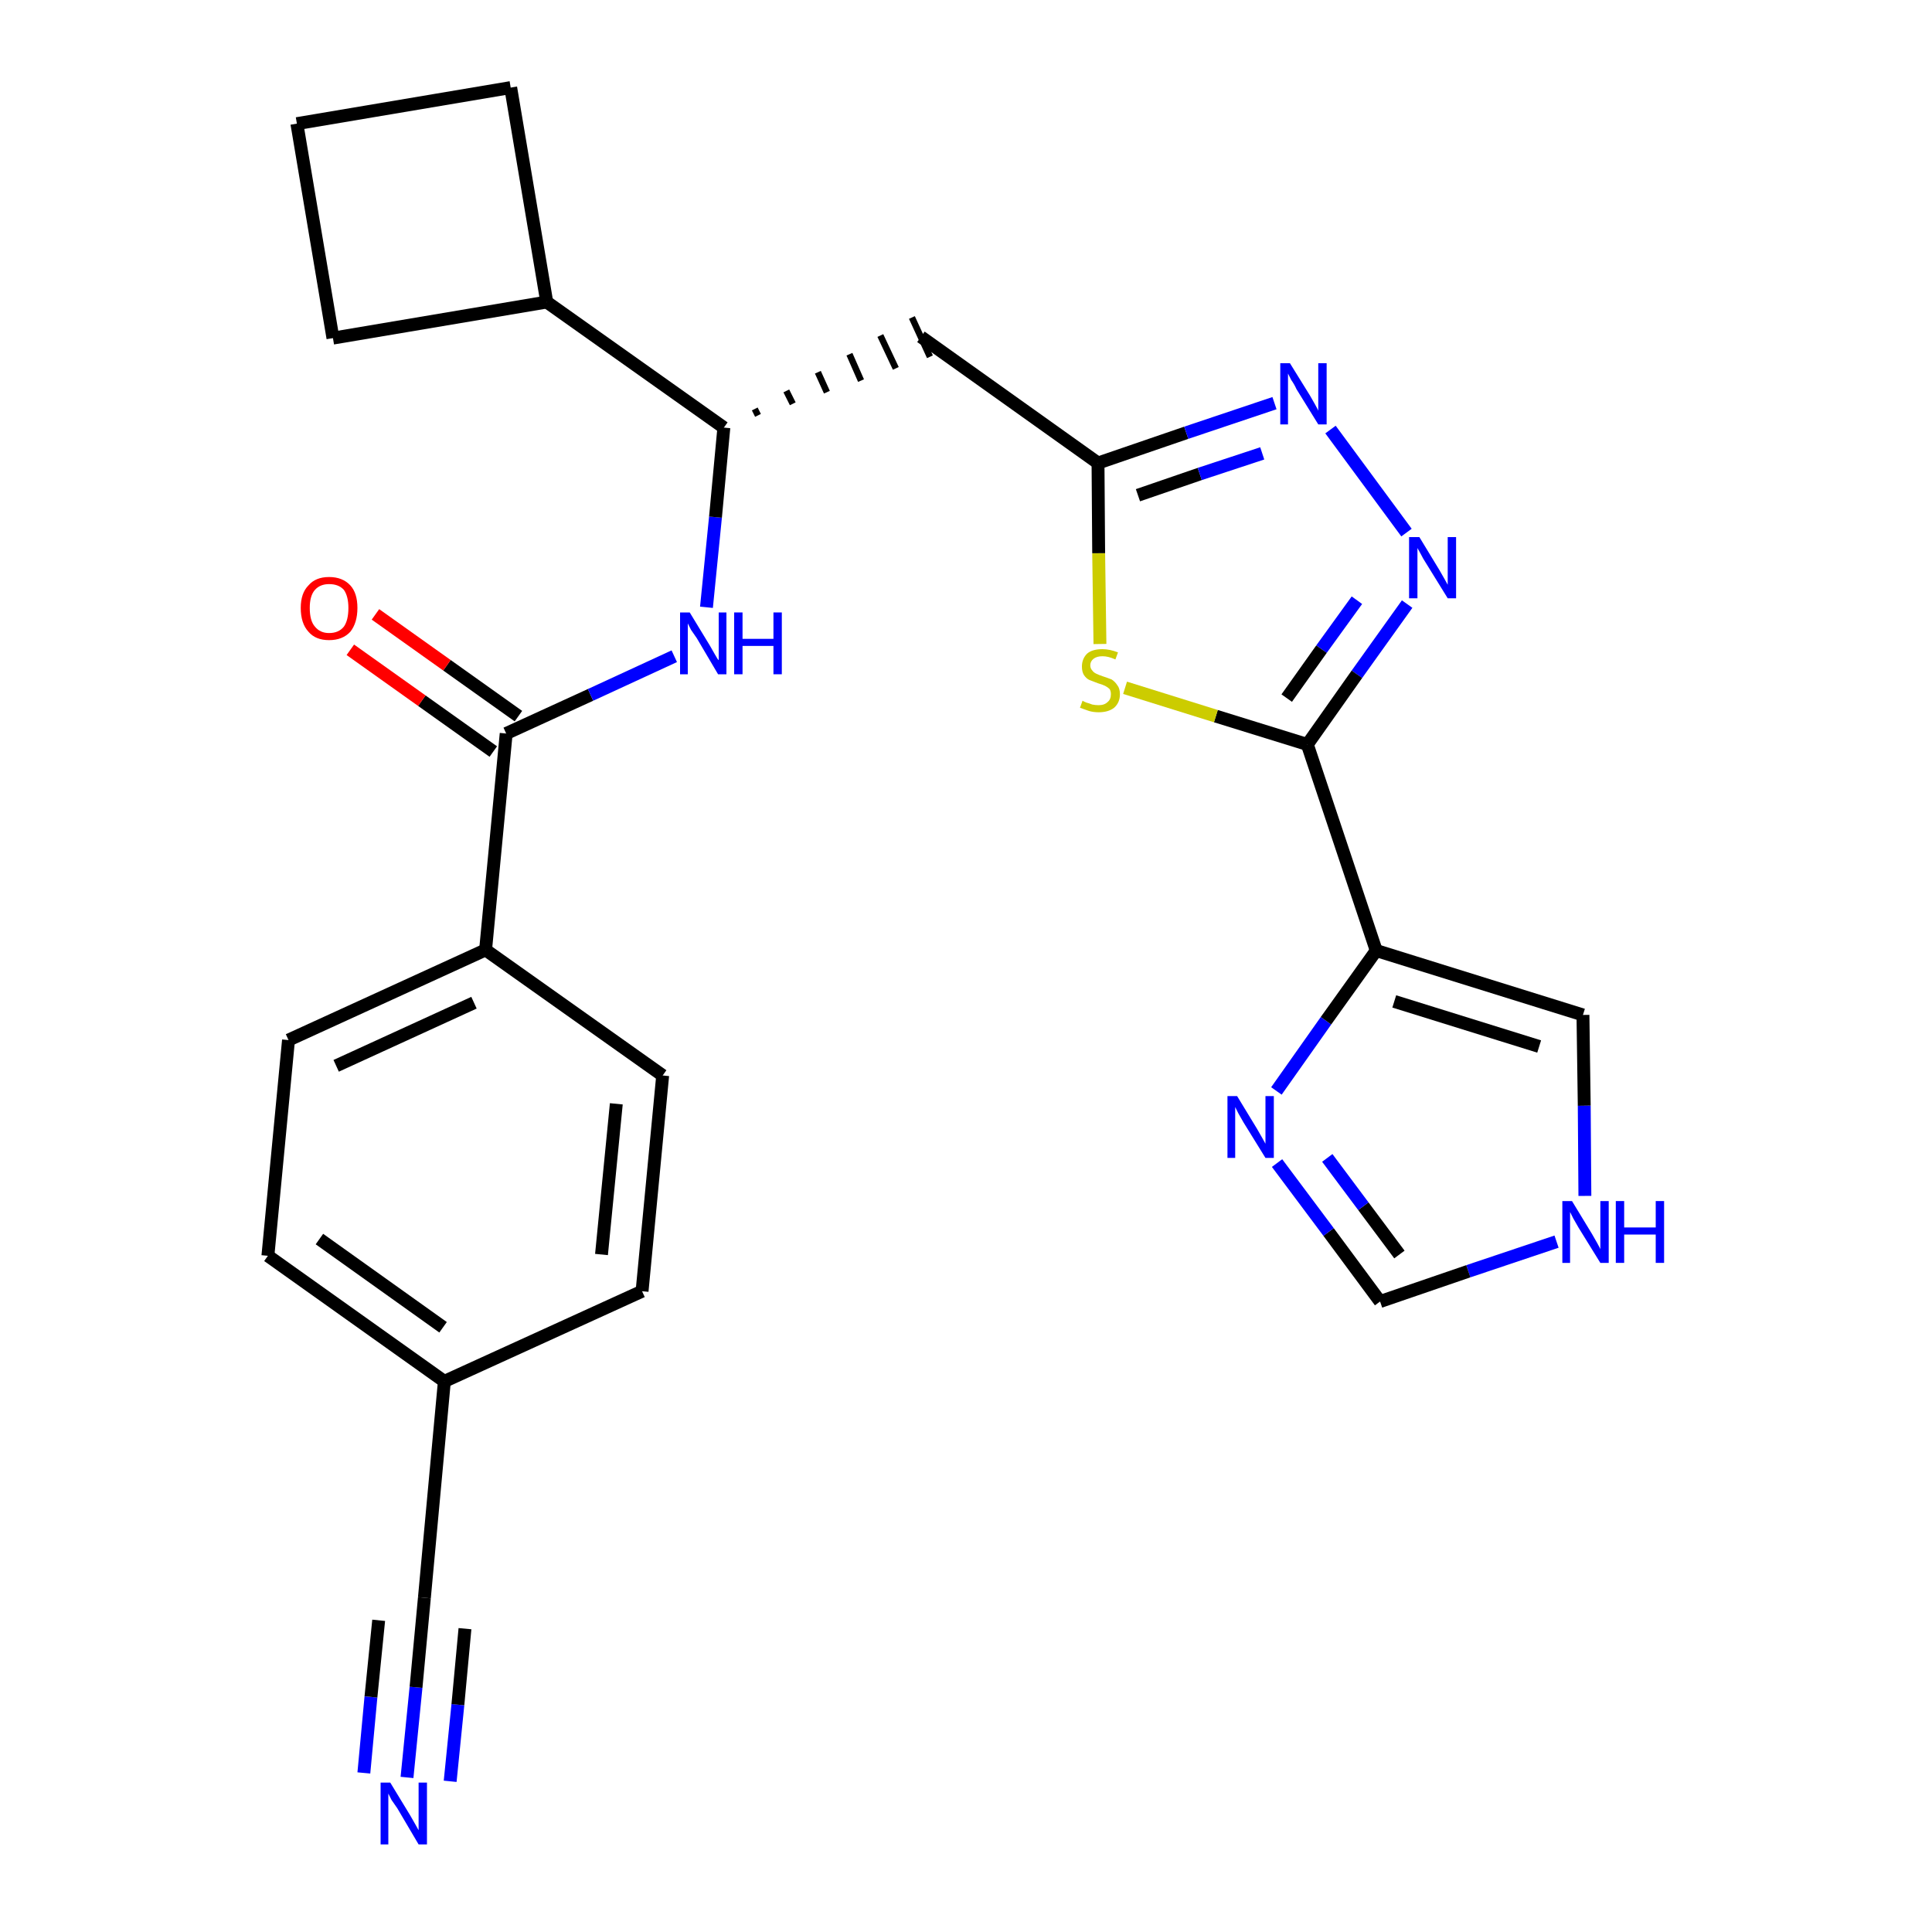 <?xml version='1.0' encoding='iso-8859-1'?>
<svg version='1.1' baseProfile='full'
              xmlns='http://www.w3.org/2000/svg'
                      xmlns:rdkit='http://www.rdkit.org/xml'
                      xmlns:xlink='http://www.w3.org/1999/xlink'
                  xml:space='preserve'
width='300px' height='300px' viewBox='0 0 300 300'>
<!-- END OF HEADER -->
<path class='bond-0 atom-0 atom-1' d='M 63.2,276.0 L 64.6,262.0' style='fill:none;fill-rule:evenodd;stroke:#0000FF;stroke-width:2.0px;stroke-linecap:butt;stroke-linejoin:miter;stroke-opacity:1' />
<path class='bond-0 atom-0 atom-1' d='M 64.6,262.0 L 65.9,248.1' style='fill:none;fill-rule:evenodd;stroke:#000000;stroke-width:2.0px;stroke-linecap:butt;stroke-linejoin:miter;stroke-opacity:1' />
<path class='bond-0 atom-0 atom-1' d='M 69.9,276.6 L 71.1,264.7' style='fill:none;fill-rule:evenodd;stroke:#0000FF;stroke-width:2.0px;stroke-linecap:butt;stroke-linejoin:miter;stroke-opacity:1' />
<path class='bond-0 atom-0 atom-1' d='M 71.1,264.7 L 72.2,252.9' style='fill:none;fill-rule:evenodd;stroke:#000000;stroke-width:2.0px;stroke-linecap:butt;stroke-linejoin:miter;stroke-opacity:1' />
<path class='bond-0 atom-0 atom-1' d='M 56.5,275.3 L 57.6,263.5' style='fill:none;fill-rule:evenodd;stroke:#0000FF;stroke-width:2.0px;stroke-linecap:butt;stroke-linejoin:miter;stroke-opacity:1' />
<path class='bond-0 atom-0 atom-1' d='M 57.6,263.5 L 58.8,251.6' style='fill:none;fill-rule:evenodd;stroke:#000000;stroke-width:2.0px;stroke-linecap:butt;stroke-linejoin:miter;stroke-opacity:1' />
<path class='bond-1 atom-1 atom-2' d='M 65.9,248.1 L 69.0,214.5' style='fill:none;fill-rule:evenodd;stroke:#000000;stroke-width:2.0px;stroke-linecap:butt;stroke-linejoin:miter;stroke-opacity:1' />
<path class='bond-2 atom-2 atom-3' d='M 69.0,214.5 L 41.6,195.0' style='fill:none;fill-rule:evenodd;stroke:#000000;stroke-width:2.0px;stroke-linecap:butt;stroke-linejoin:miter;stroke-opacity:1' />
<path class='bond-2 atom-2 atom-3' d='M 68.8,206.1 L 49.6,192.4' style='fill:none;fill-rule:evenodd;stroke:#000000;stroke-width:2.0px;stroke-linecap:butt;stroke-linejoin:miter;stroke-opacity:1' />
<path class='bond-26 atom-26 atom-2' d='M 99.7,200.5 L 69.0,214.5' style='fill:none;fill-rule:evenodd;stroke:#000000;stroke-width:2.0px;stroke-linecap:butt;stroke-linejoin:miter;stroke-opacity:1' />
<path class='bond-3 atom-3 atom-4' d='M 41.6,195.0 L 44.8,161.5' style='fill:none;fill-rule:evenodd;stroke:#000000;stroke-width:2.0px;stroke-linecap:butt;stroke-linejoin:miter;stroke-opacity:1' />
<path class='bond-4 atom-4 atom-5' d='M 44.8,161.5 L 75.4,147.5' style='fill:none;fill-rule:evenodd;stroke:#000000;stroke-width:2.0px;stroke-linecap:butt;stroke-linejoin:miter;stroke-opacity:1' />
<path class='bond-4 atom-4 atom-5' d='M 52.2,165.5 L 73.6,155.7' style='fill:none;fill-rule:evenodd;stroke:#000000;stroke-width:2.0px;stroke-linecap:butt;stroke-linejoin:miter;stroke-opacity:1' />
<path class='bond-5 atom-5 atom-6' d='M 75.4,147.5 L 78.6,113.9' style='fill:none;fill-rule:evenodd;stroke:#000000;stroke-width:2.0px;stroke-linecap:butt;stroke-linejoin:miter;stroke-opacity:1' />
<path class='bond-24 atom-5 atom-25' d='M 75.4,147.5 L 102.9,167.0' style='fill:none;fill-rule:evenodd;stroke:#000000;stroke-width:2.0px;stroke-linecap:butt;stroke-linejoin:miter;stroke-opacity:1' />
<path class='bond-6 atom-6 atom-7' d='M 80.5,111.2 L 69.4,103.3' style='fill:none;fill-rule:evenodd;stroke:#000000;stroke-width:2.0px;stroke-linecap:butt;stroke-linejoin:miter;stroke-opacity:1' />
<path class='bond-6 atom-6 atom-7' d='M 69.4,103.3 L 58.3,95.4' style='fill:none;fill-rule:evenodd;stroke:#FF0000;stroke-width:2.0px;stroke-linecap:butt;stroke-linejoin:miter;stroke-opacity:1' />
<path class='bond-6 atom-6 atom-7' d='M 76.6,116.7 L 65.5,108.8' style='fill:none;fill-rule:evenodd;stroke:#000000;stroke-width:2.0px;stroke-linecap:butt;stroke-linejoin:miter;stroke-opacity:1' />
<path class='bond-6 atom-6 atom-7' d='M 65.5,108.8 L 54.4,100.9' style='fill:none;fill-rule:evenodd;stroke:#FF0000;stroke-width:2.0px;stroke-linecap:butt;stroke-linejoin:miter;stroke-opacity:1' />
<path class='bond-7 atom-6 atom-8' d='M 78.6,113.9 L 91.7,107.9' style='fill:none;fill-rule:evenodd;stroke:#000000;stroke-width:2.0px;stroke-linecap:butt;stroke-linejoin:miter;stroke-opacity:1' />
<path class='bond-7 atom-6 atom-8' d='M 91.7,107.9 L 104.7,101.9' style='fill:none;fill-rule:evenodd;stroke:#0000FF;stroke-width:2.0px;stroke-linecap:butt;stroke-linejoin:miter;stroke-opacity:1' />
<path class='bond-8 atom-8 atom-9' d='M 109.7,94.3 L 111.1,80.3' style='fill:none;fill-rule:evenodd;stroke:#0000FF;stroke-width:2.0px;stroke-linecap:butt;stroke-linejoin:miter;stroke-opacity:1' />
<path class='bond-8 atom-8 atom-9' d='M 111.1,80.3 L 112.4,66.4' style='fill:none;fill-rule:evenodd;stroke:#000000;stroke-width:2.0px;stroke-linecap:butt;stroke-linejoin:miter;stroke-opacity:1' />
<path class='bond-9 atom-9 atom-10' d='M 117.7,64.5 L 117.2,63.5' style='fill:none;fill-rule:evenodd;stroke:#000000;stroke-width:1.0px;stroke-linecap:butt;stroke-linejoin:miter;stroke-opacity:1' />
<path class='bond-9 atom-9 atom-10' d='M 123.1,62.7 L 122.1,60.7' style='fill:none;fill-rule:evenodd;stroke:#000000;stroke-width:1.0px;stroke-linecap:butt;stroke-linejoin:miter;stroke-opacity:1' />
<path class='bond-9 atom-9 atom-10' d='M 128.4,60.9 L 127.0,57.8' style='fill:none;fill-rule:evenodd;stroke:#000000;stroke-width:1.0px;stroke-linecap:butt;stroke-linejoin:miter;stroke-opacity:1' />
<path class='bond-9 atom-9 atom-10' d='M 133.7,59.1 L 131.9,55.0' style='fill:none;fill-rule:evenodd;stroke:#000000;stroke-width:1.0px;stroke-linecap:butt;stroke-linejoin:miter;stroke-opacity:1' />
<path class='bond-9 atom-9 atom-10' d='M 139.1,57.2 L 136.7,52.1' style='fill:none;fill-rule:evenodd;stroke:#000000;stroke-width:1.0px;stroke-linecap:butt;stroke-linejoin:miter;stroke-opacity:1' />
<path class='bond-9 atom-9 atom-10' d='M 144.4,55.4 L 141.6,49.3' style='fill:none;fill-rule:evenodd;stroke:#000000;stroke-width:1.0px;stroke-linecap:butt;stroke-linejoin:miter;stroke-opacity:1' />
<path class='bond-20 atom-9 atom-21' d='M 112.4,66.4 L 84.9,46.9' style='fill:none;fill-rule:evenodd;stroke:#000000;stroke-width:2.0px;stroke-linecap:butt;stroke-linejoin:miter;stroke-opacity:1' />
<path class='bond-10 atom-10 atom-11' d='M 143.0,52.3 L 170.5,71.9' style='fill:none;fill-rule:evenodd;stroke:#000000;stroke-width:2.0px;stroke-linecap:butt;stroke-linejoin:miter;stroke-opacity:1' />
<path class='bond-11 atom-11 atom-12' d='M 170.5,71.9 L 184.2,67.2' style='fill:none;fill-rule:evenodd;stroke:#000000;stroke-width:2.0px;stroke-linecap:butt;stroke-linejoin:miter;stroke-opacity:1' />
<path class='bond-11 atom-11 atom-12' d='M 184.2,67.2 L 197.9,62.6' style='fill:none;fill-rule:evenodd;stroke:#0000FF;stroke-width:2.0px;stroke-linecap:butt;stroke-linejoin:miter;stroke-opacity:1' />
<path class='bond-11 atom-11 atom-12' d='M 176.7,76.9 L 186.3,73.6' style='fill:none;fill-rule:evenodd;stroke:#000000;stroke-width:2.0px;stroke-linecap:butt;stroke-linejoin:miter;stroke-opacity:1' />
<path class='bond-11 atom-11 atom-12' d='M 186.3,73.6 L 196.0,70.4' style='fill:none;fill-rule:evenodd;stroke:#0000FF;stroke-width:2.0px;stroke-linecap:butt;stroke-linejoin:miter;stroke-opacity:1' />
<path class='bond-27 atom-20 atom-11' d='M 170.8,100.0 L 170.6,85.9' style='fill:none;fill-rule:evenodd;stroke:#CCCC00;stroke-width:2.0px;stroke-linecap:butt;stroke-linejoin:miter;stroke-opacity:1' />
<path class='bond-27 atom-20 atom-11' d='M 170.6,85.9 L 170.5,71.9' style='fill:none;fill-rule:evenodd;stroke:#000000;stroke-width:2.0px;stroke-linecap:butt;stroke-linejoin:miter;stroke-opacity:1' />
<path class='bond-12 atom-12 atom-13' d='M 206.6,66.7 L 218.4,82.7' style='fill:none;fill-rule:evenodd;stroke:#0000FF;stroke-width:2.0px;stroke-linecap:butt;stroke-linejoin:miter;stroke-opacity:1' />
<path class='bond-13 atom-13 atom-14' d='M 218.5,93.8 L 210.7,104.7' style='fill:none;fill-rule:evenodd;stroke:#0000FF;stroke-width:2.0px;stroke-linecap:butt;stroke-linejoin:miter;stroke-opacity:1' />
<path class='bond-13 atom-13 atom-14' d='M 210.7,104.7 L 203.0,115.6' style='fill:none;fill-rule:evenodd;stroke:#000000;stroke-width:2.0px;stroke-linecap:butt;stroke-linejoin:miter;stroke-opacity:1' />
<path class='bond-13 atom-13 atom-14' d='M 210.7,93.2 L 205.2,100.8' style='fill:none;fill-rule:evenodd;stroke:#0000FF;stroke-width:2.0px;stroke-linecap:butt;stroke-linejoin:miter;stroke-opacity:1' />
<path class='bond-13 atom-13 atom-14' d='M 205.2,100.8 L 199.8,108.4' style='fill:none;fill-rule:evenodd;stroke:#000000;stroke-width:2.0px;stroke-linecap:butt;stroke-linejoin:miter;stroke-opacity:1' />
<path class='bond-14 atom-14 atom-15' d='M 203.0,115.6 L 213.7,147.6' style='fill:none;fill-rule:evenodd;stroke:#000000;stroke-width:2.0px;stroke-linecap:butt;stroke-linejoin:miter;stroke-opacity:1' />
<path class='bond-19 atom-14 atom-20' d='M 203.0,115.6 L 188.8,111.2' style='fill:none;fill-rule:evenodd;stroke:#000000;stroke-width:2.0px;stroke-linecap:butt;stroke-linejoin:miter;stroke-opacity:1' />
<path class='bond-19 atom-14 atom-20' d='M 188.8,111.2 L 174.7,106.8' style='fill:none;fill-rule:evenodd;stroke:#CCCC00;stroke-width:2.0px;stroke-linecap:butt;stroke-linejoin:miter;stroke-opacity:1' />
<path class='bond-15 atom-15 atom-16' d='M 213.7,147.6 L 245.8,157.6' style='fill:none;fill-rule:evenodd;stroke:#000000;stroke-width:2.0px;stroke-linecap:butt;stroke-linejoin:miter;stroke-opacity:1' />
<path class='bond-15 atom-15 atom-16' d='M 216.5,155.5 L 239.0,162.5' style='fill:none;fill-rule:evenodd;stroke:#000000;stroke-width:2.0px;stroke-linecap:butt;stroke-linejoin:miter;stroke-opacity:1' />
<path class='bond-29 atom-19 atom-15' d='M 198.2,169.4 L 205.9,158.5' style='fill:none;fill-rule:evenodd;stroke:#0000FF;stroke-width:2.0px;stroke-linecap:butt;stroke-linejoin:miter;stroke-opacity:1' />
<path class='bond-29 atom-19 atom-15' d='M 205.9,158.5 L 213.7,147.6' style='fill:none;fill-rule:evenodd;stroke:#000000;stroke-width:2.0px;stroke-linecap:butt;stroke-linejoin:miter;stroke-opacity:1' />
<path class='bond-16 atom-16 atom-17' d='M 245.8,157.6 L 246.0,171.7' style='fill:none;fill-rule:evenodd;stroke:#000000;stroke-width:2.0px;stroke-linecap:butt;stroke-linejoin:miter;stroke-opacity:1' />
<path class='bond-16 atom-16 atom-17' d='M 246.0,171.7 L 246.1,185.7' style='fill:none;fill-rule:evenodd;stroke:#0000FF;stroke-width:2.0px;stroke-linecap:butt;stroke-linejoin:miter;stroke-opacity:1' />
<path class='bond-17 atom-17 atom-18' d='M 241.7,192.8 L 228.0,197.4' style='fill:none;fill-rule:evenodd;stroke:#0000FF;stroke-width:2.0px;stroke-linecap:butt;stroke-linejoin:miter;stroke-opacity:1' />
<path class='bond-17 atom-17 atom-18' d='M 228.0,197.4 L 214.3,202.1' style='fill:none;fill-rule:evenodd;stroke:#000000;stroke-width:2.0px;stroke-linecap:butt;stroke-linejoin:miter;stroke-opacity:1' />
<path class='bond-18 atom-18 atom-19' d='M 214.3,202.1 L 206.3,191.3' style='fill:none;fill-rule:evenodd;stroke:#000000;stroke-width:2.0px;stroke-linecap:butt;stroke-linejoin:miter;stroke-opacity:1' />
<path class='bond-18 atom-18 atom-19' d='M 206.3,191.3 L 198.3,180.6' style='fill:none;fill-rule:evenodd;stroke:#0000FF;stroke-width:2.0px;stroke-linecap:butt;stroke-linejoin:miter;stroke-opacity:1' />
<path class='bond-18 atom-18 atom-19' d='M 217.3,194.8 L 211.7,187.3' style='fill:none;fill-rule:evenodd;stroke:#000000;stroke-width:2.0px;stroke-linecap:butt;stroke-linejoin:miter;stroke-opacity:1' />
<path class='bond-18 atom-18 atom-19' d='M 211.7,187.3 L 206.1,179.8' style='fill:none;fill-rule:evenodd;stroke:#0000FF;stroke-width:2.0px;stroke-linecap:butt;stroke-linejoin:miter;stroke-opacity:1' />
<path class='bond-21 atom-21 atom-22' d='M 84.9,46.9 L 79.3,13.6' style='fill:none;fill-rule:evenodd;stroke:#000000;stroke-width:2.0px;stroke-linecap:butt;stroke-linejoin:miter;stroke-opacity:1' />
<path class='bond-28 atom-24 atom-21' d='M 51.7,52.5 L 84.9,46.9' style='fill:none;fill-rule:evenodd;stroke:#000000;stroke-width:2.0px;stroke-linecap:butt;stroke-linejoin:miter;stroke-opacity:1' />
<path class='bond-22 atom-22 atom-23' d='M 79.3,13.6 L 46.1,19.2' style='fill:none;fill-rule:evenodd;stroke:#000000;stroke-width:2.0px;stroke-linecap:butt;stroke-linejoin:miter;stroke-opacity:1' />
<path class='bond-23 atom-23 atom-24' d='M 46.1,19.2 L 51.7,52.5' style='fill:none;fill-rule:evenodd;stroke:#000000;stroke-width:2.0px;stroke-linecap:butt;stroke-linejoin:miter;stroke-opacity:1' />
<path class='bond-25 atom-25 atom-26' d='M 102.9,167.0 L 99.7,200.5' style='fill:none;fill-rule:evenodd;stroke:#000000;stroke-width:2.0px;stroke-linecap:butt;stroke-linejoin:miter;stroke-opacity:1' />
<path class='bond-25 atom-25 atom-26' d='M 95.7,171.4 L 93.4,194.8' style='fill:none;fill-rule:evenodd;stroke:#000000;stroke-width:2.0px;stroke-linecap:butt;stroke-linejoin:miter;stroke-opacity:1' />
<path  class='atom-0' d='M 60.6 276.8
L 63.7 281.9
Q 64.0 282.4, 64.5 283.3
Q 65.0 284.2, 65.0 284.2
L 65.0 276.8
L 66.3 276.8
L 66.3 286.4
L 65.0 286.4
L 61.7 280.8
Q 61.3 280.2, 60.8 279.5
Q 60.4 278.7, 60.3 278.5
L 60.3 286.4
L 59.1 286.4
L 59.1 276.8
L 60.6 276.8
' fill='#0000FF'/>
<path  class='atom-7' d='M 46.7 94.4
Q 46.7 92.1, 47.9 90.9
Q 49.0 89.6, 51.1 89.6
Q 53.2 89.6, 54.4 90.9
Q 55.5 92.1, 55.5 94.4
Q 55.5 96.7, 54.4 98.1
Q 53.2 99.4, 51.1 99.4
Q 49.0 99.4, 47.9 98.1
Q 46.7 96.8, 46.7 94.4
M 51.1 98.3
Q 52.6 98.3, 53.4 97.3
Q 54.1 96.3, 54.1 94.4
Q 54.1 92.6, 53.4 91.6
Q 52.6 90.7, 51.1 90.7
Q 49.7 90.7, 48.9 91.6
Q 48.1 92.5, 48.1 94.4
Q 48.1 96.4, 48.9 97.3
Q 49.7 98.3, 51.1 98.3
' fill='#FF0000'/>
<path  class='atom-8' d='M 107.1 95.1
L 110.2 100.2
Q 110.5 100.7, 111.0 101.6
Q 111.5 102.5, 111.6 102.5
L 111.6 95.1
L 112.8 95.1
L 112.8 104.7
L 111.5 104.7
L 108.2 99.1
Q 107.8 98.5, 107.3 97.8
Q 106.9 97.0, 106.8 96.8
L 106.8 104.7
L 105.6 104.7
L 105.6 95.1
L 107.1 95.1
' fill='#0000FF'/>
<path  class='atom-8' d='M 114.0 95.1
L 115.3 95.1
L 115.3 99.2
L 120.1 99.2
L 120.1 95.1
L 121.4 95.1
L 121.4 104.7
L 120.1 104.7
L 120.1 100.3
L 115.3 100.3
L 115.3 104.7
L 114.0 104.7
L 114.0 95.1
' fill='#0000FF'/>
<path  class='atom-12' d='M 200.3 56.4
L 203.4 61.4
Q 203.7 61.9, 204.2 62.8
Q 204.7 63.7, 204.7 63.8
L 204.7 56.4
L 206.0 56.4
L 206.0 65.9
L 204.7 65.9
L 201.3 60.4
Q 201.0 59.7, 200.5 59.0
Q 200.1 58.2, 200.0 58.0
L 200.0 65.9
L 198.8 65.9
L 198.8 56.4
L 200.3 56.4
' fill='#0000FF'/>
<path  class='atom-13' d='M 220.4 83.4
L 223.5 88.5
Q 223.8 89.0, 224.3 89.9
Q 224.8 90.8, 224.8 90.8
L 224.8 83.4
L 226.1 83.4
L 226.1 92.9
L 224.8 92.9
L 221.4 87.4
Q 221.0 86.8, 220.6 86.0
Q 220.2 85.3, 220.1 85.1
L 220.1 92.9
L 218.8 92.9
L 218.8 83.4
L 220.4 83.4
' fill='#0000FF'/>
<path  class='atom-17' d='M 244.1 186.5
L 247.2 191.6
Q 247.5 192.1, 248.0 193.0
Q 248.5 193.9, 248.5 194.0
L 248.5 186.5
L 249.8 186.5
L 249.8 196.1
L 248.5 196.1
L 245.1 190.6
Q 244.7 189.9, 244.3 189.2
Q 243.9 188.4, 243.8 188.2
L 243.8 196.1
L 242.6 196.1
L 242.6 186.5
L 244.1 186.5
' fill='#0000FF'/>
<path  class='atom-17' d='M 250.9 186.5
L 252.2 186.5
L 252.2 190.6
L 257.1 190.6
L 257.1 186.5
L 258.4 186.5
L 258.4 196.1
L 257.1 196.1
L 257.1 191.7
L 252.2 191.7
L 252.2 196.1
L 250.9 196.1
L 250.9 186.5
' fill='#0000FF'/>
<path  class='atom-19' d='M 192.1 170.2
L 195.2 175.3
Q 195.5 175.8, 196.0 176.7
Q 196.5 177.6, 196.5 177.6
L 196.5 170.2
L 197.8 170.2
L 197.8 179.8
L 196.5 179.8
L 193.1 174.3
Q 192.7 173.6, 192.3 172.9
Q 191.9 172.1, 191.8 171.9
L 191.8 179.8
L 190.6 179.8
L 190.6 170.2
L 192.1 170.2
' fill='#0000FF'/>
<path  class='atom-20' d='M 168.1 108.8
Q 168.2 108.9, 168.7 109.1
Q 169.1 109.2, 169.6 109.4
Q 170.1 109.5, 170.6 109.5
Q 171.5 109.5, 172.0 109.0
Q 172.5 108.6, 172.5 107.8
Q 172.5 107.3, 172.3 107.0
Q 172.0 106.7, 171.6 106.5
Q 171.2 106.3, 170.5 106.1
Q 169.7 105.8, 169.2 105.6
Q 168.7 105.4, 168.3 104.8
Q 168.0 104.3, 168.0 103.5
Q 168.0 102.3, 168.8 101.5
Q 169.6 100.8, 171.2 100.8
Q 172.3 100.8, 173.6 101.3
L 173.2 102.4
Q 172.1 101.9, 171.2 101.9
Q 170.3 101.9, 169.8 102.3
Q 169.3 102.7, 169.3 103.3
Q 169.3 103.8, 169.6 104.1
Q 169.8 104.4, 170.2 104.6
Q 170.6 104.8, 171.2 105.0
Q 172.1 105.3, 172.6 105.5
Q 173.1 105.8, 173.5 106.4
Q 173.9 106.9, 173.9 107.8
Q 173.9 109.1, 173.0 109.9
Q 172.1 110.6, 170.6 110.6
Q 169.8 110.6, 169.1 110.4
Q 168.5 110.2, 167.7 109.9
L 168.1 108.8
' fill='#CCCC00'/>
</svg>
